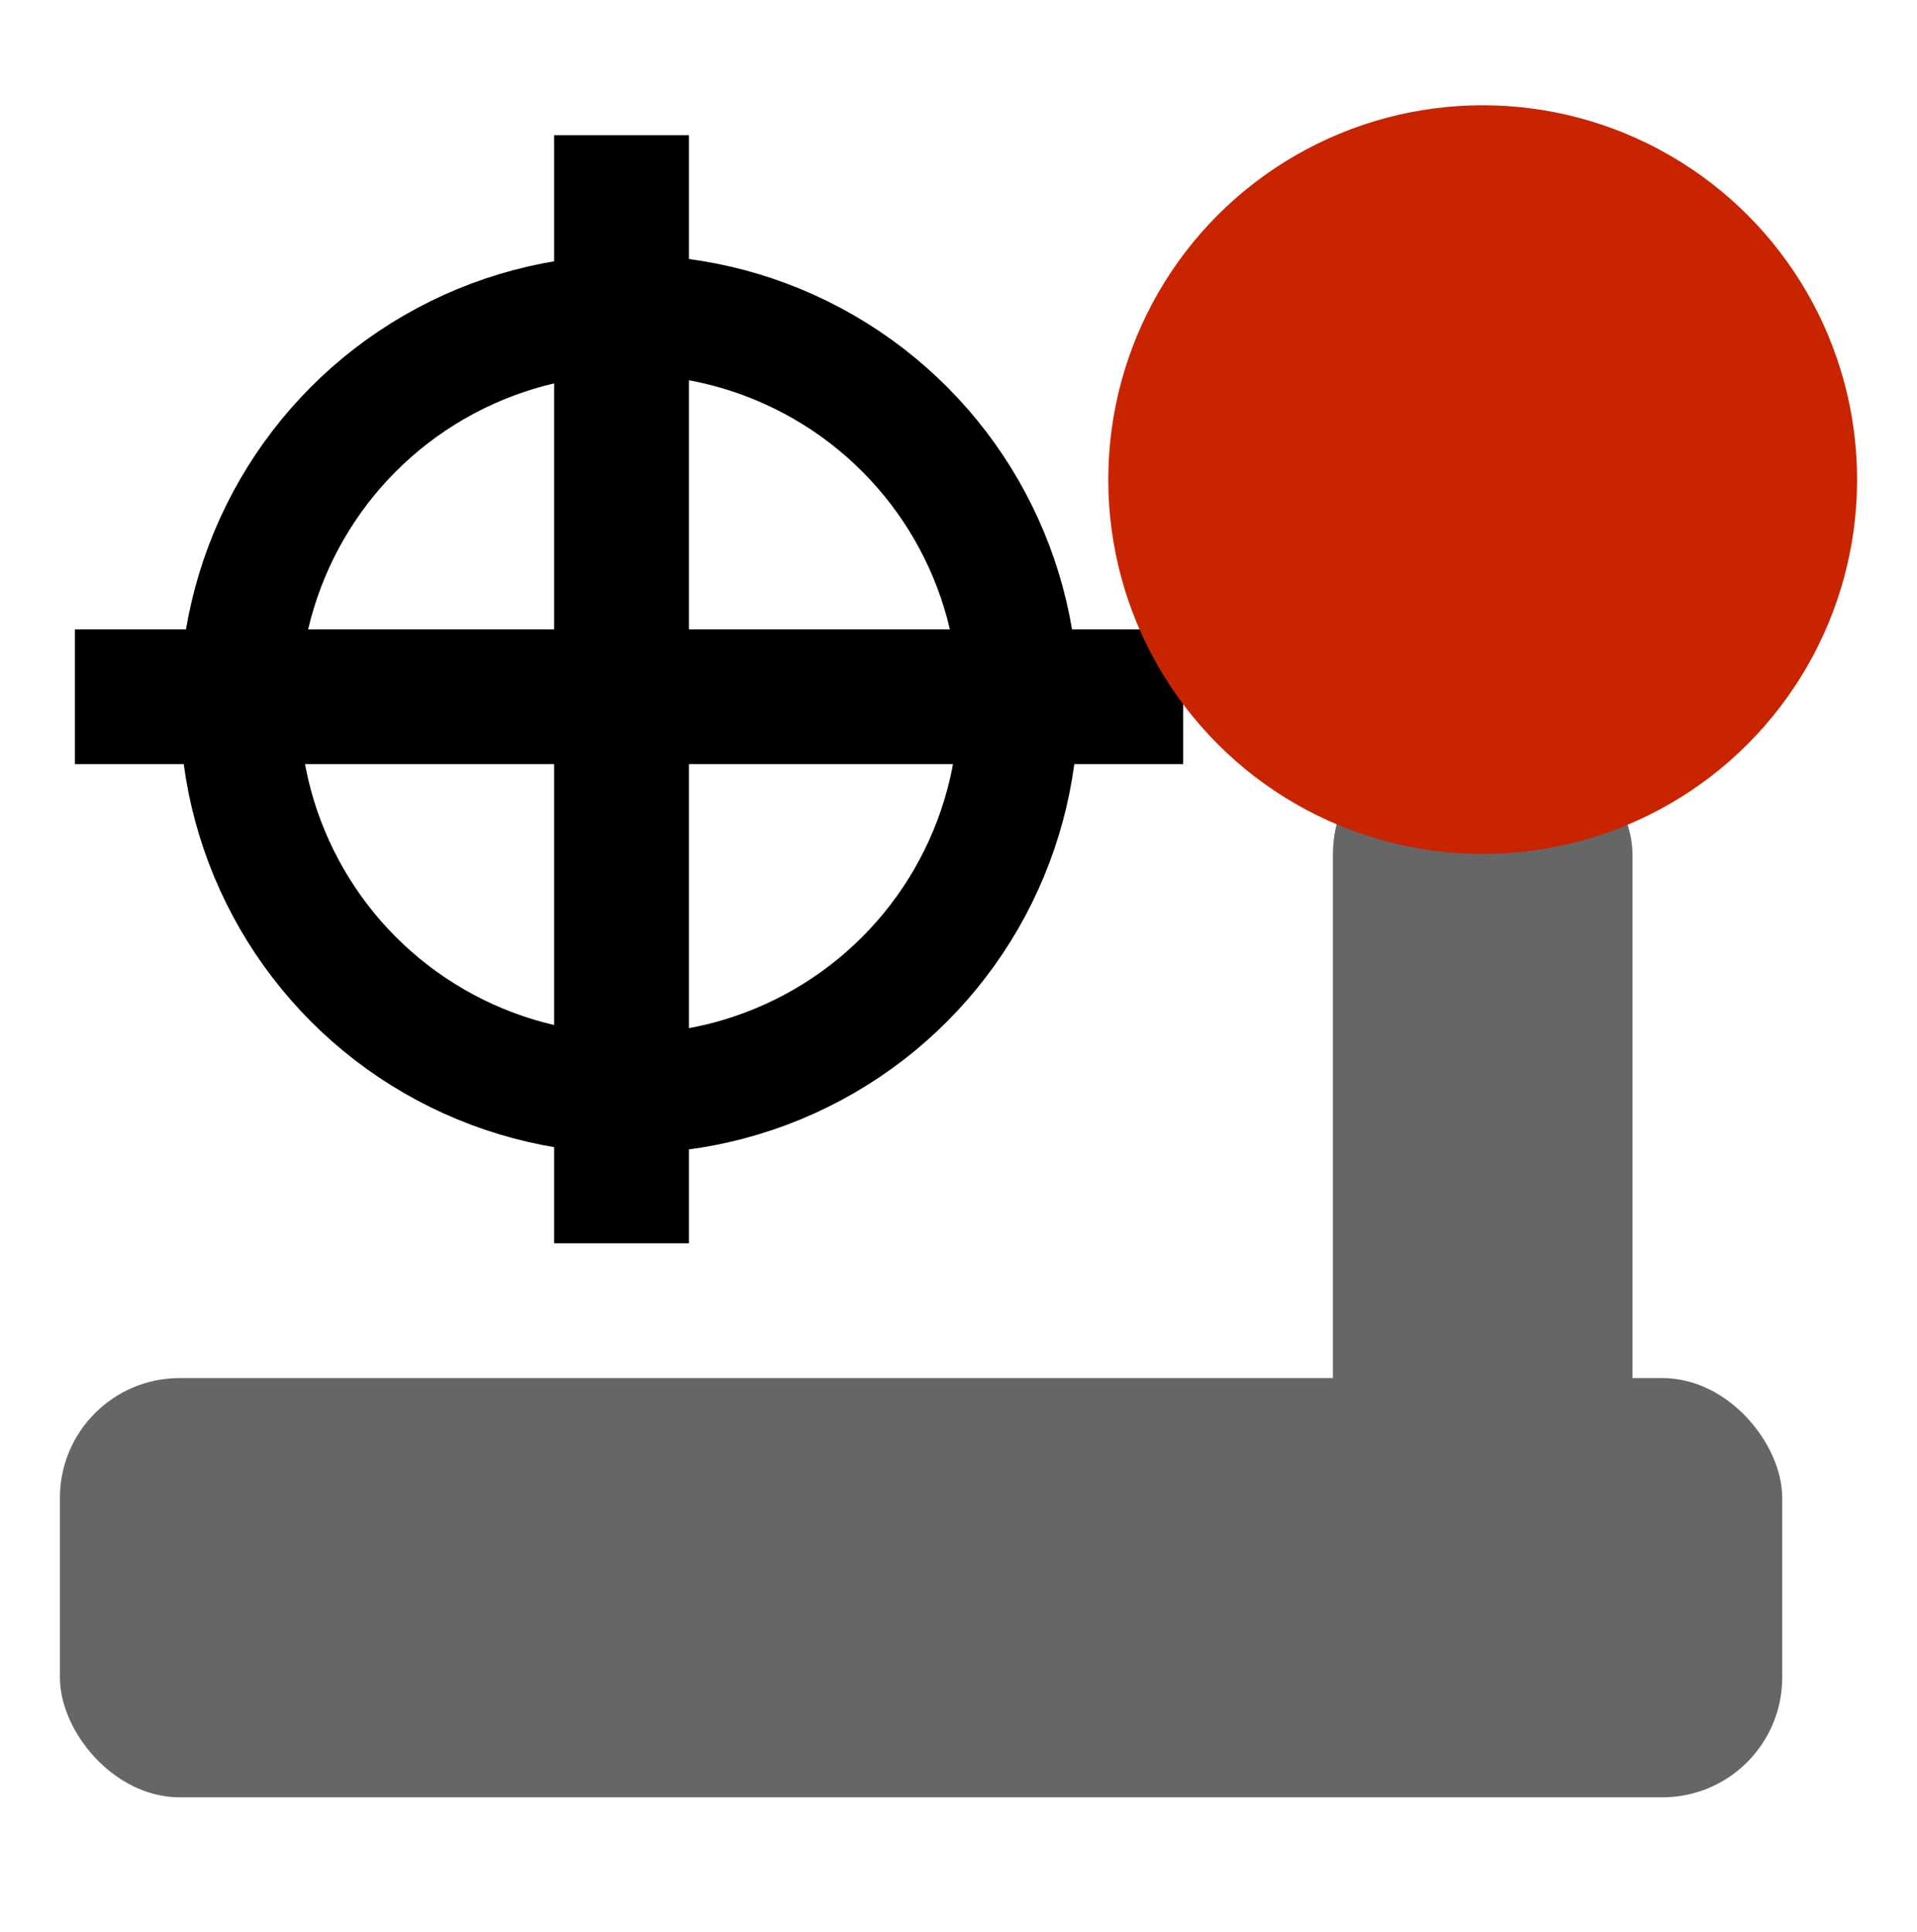 <svg width="128" height="129" viewBox="0 0 128 129" fill="none" xmlns="http://www.w3.org/2000/svg">
<circle cx="42" cy="47.03" r="26" stroke="black" stroke-width="8"/>
<rect x="37" y="9.03" width="9" height="74" fill="black"/>
<rect x="5" y="42.03" width="74" height="9" fill="black"/>
<rect x="4" y="92.03" width="115" height="28" rx="8" fill="#666666"/>
<rect x="89" y="49.03" width="20" height="62" rx="8" fill="#666666"/>
<circle cx="99" cy="32.03" r="25" fill="#C82400"/>
</svg>
